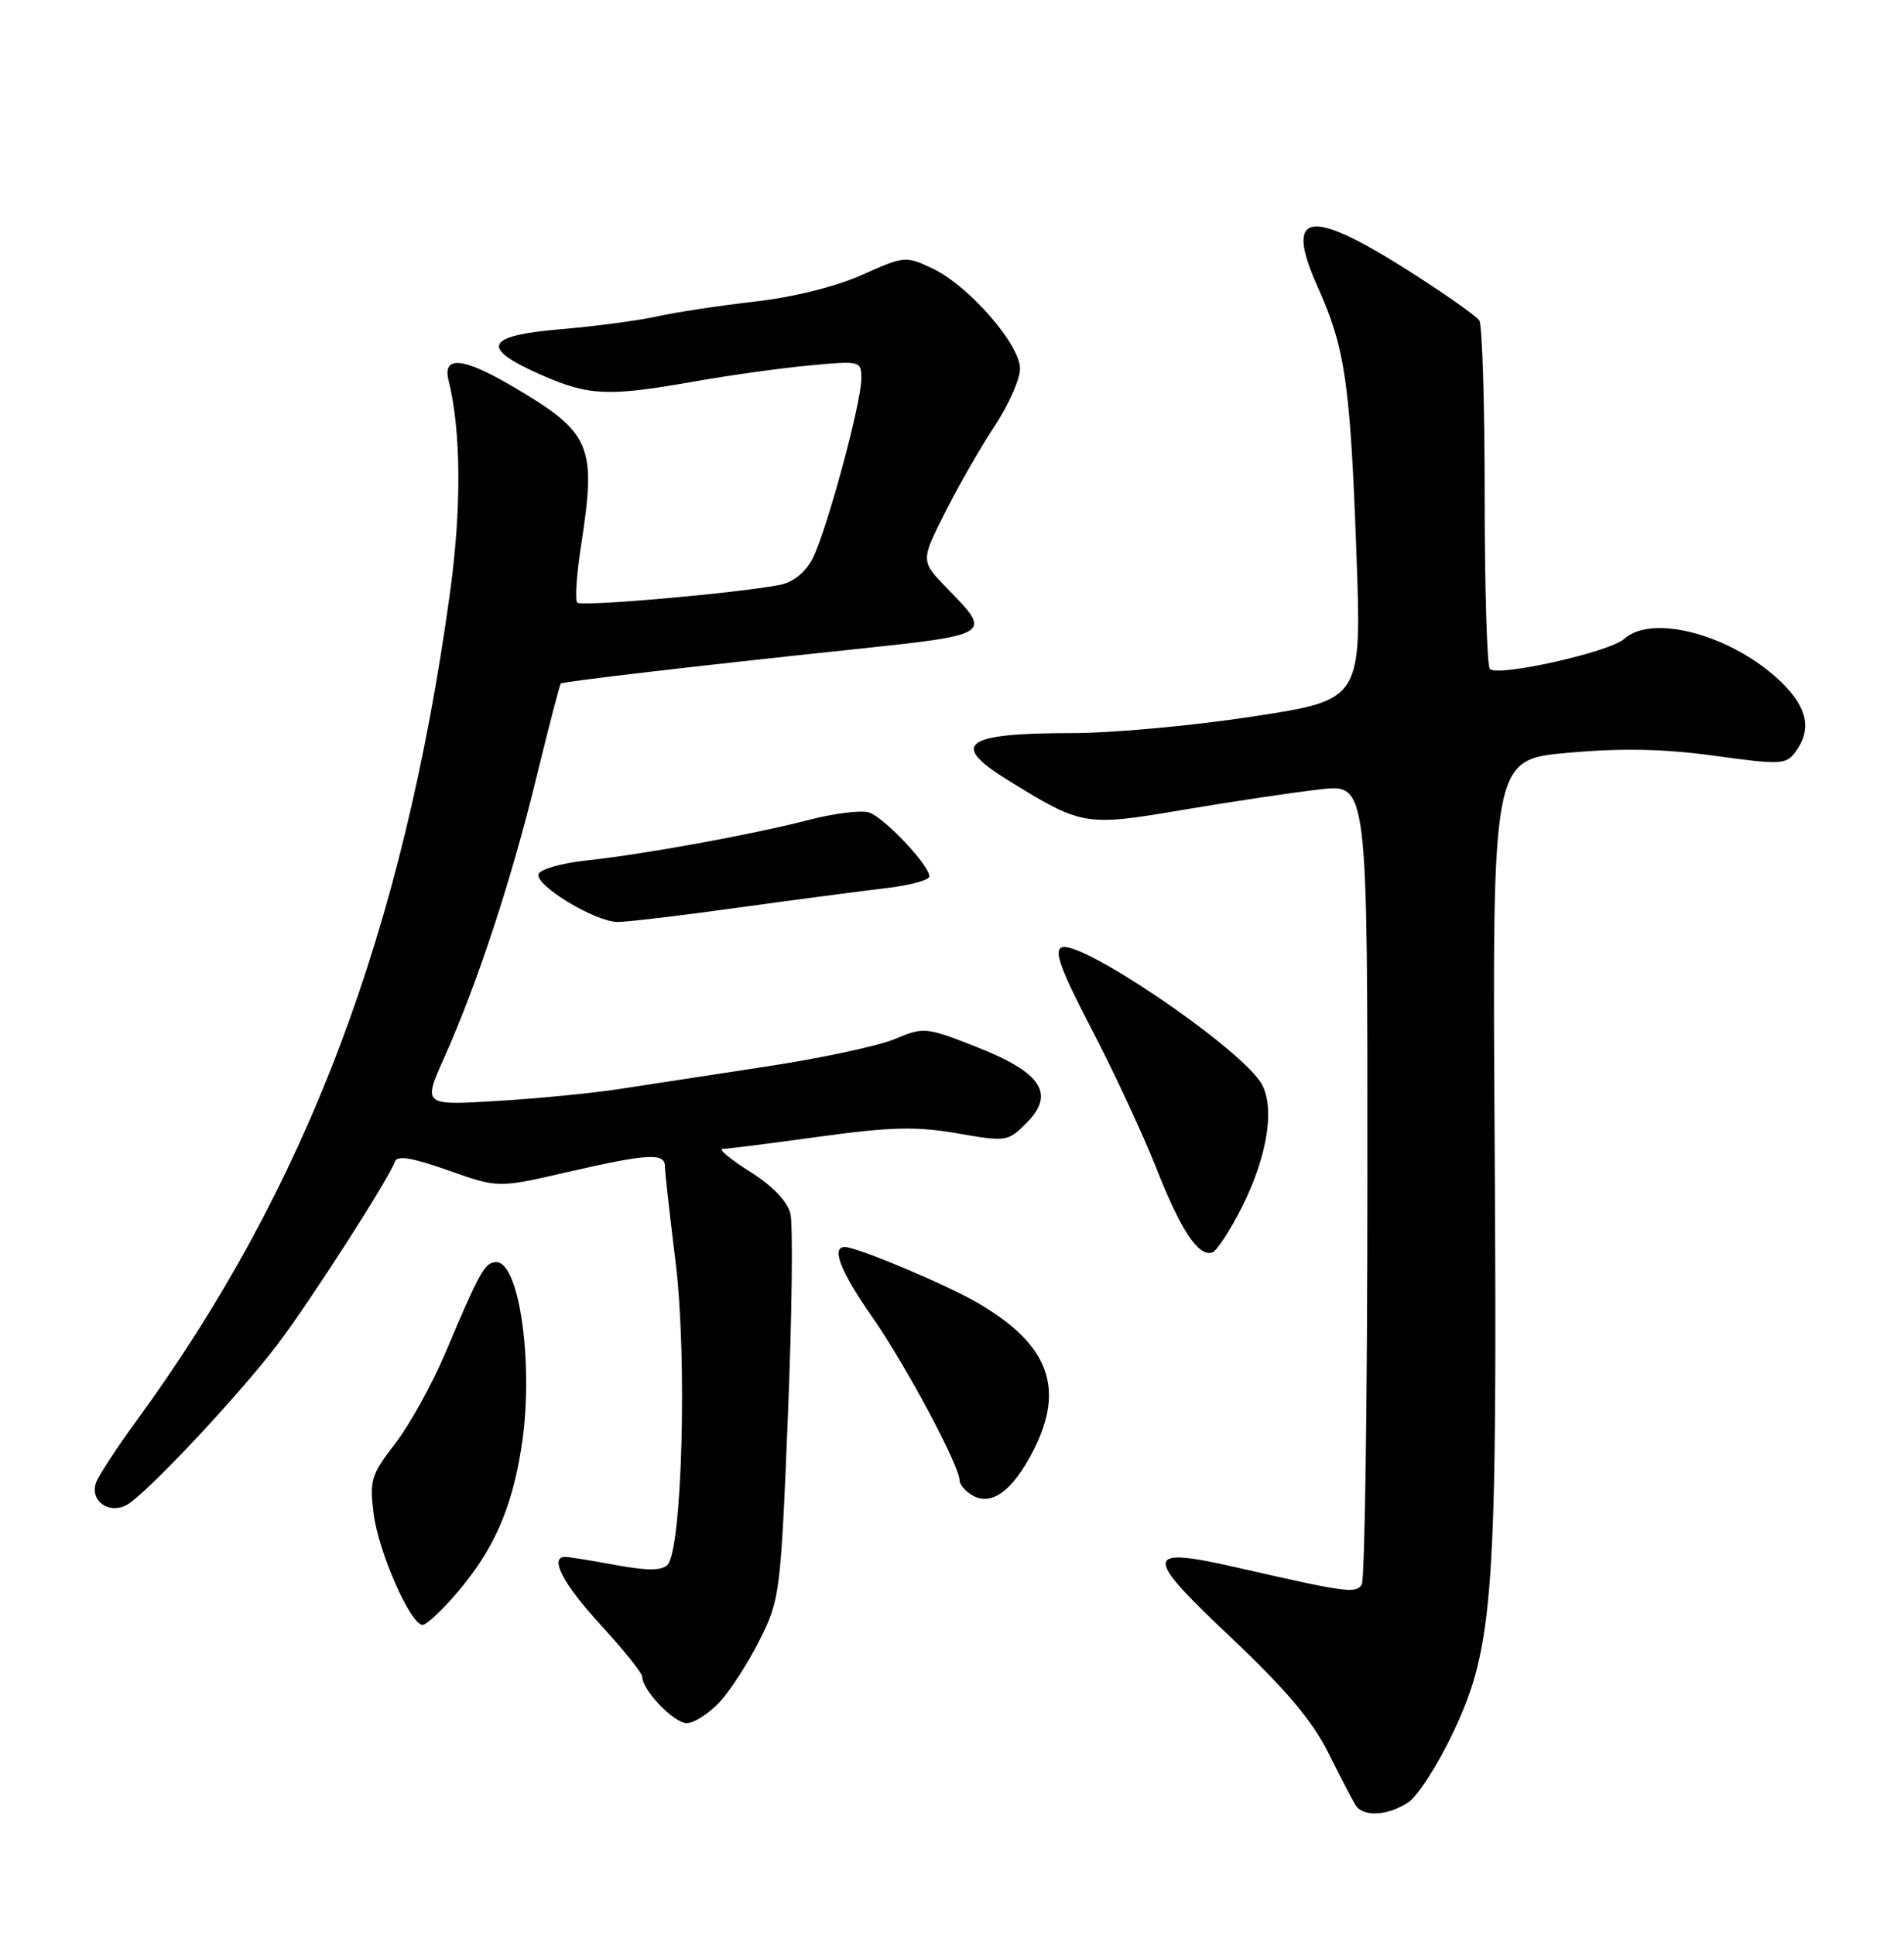 <?xml version="1.0" encoding="UTF-8" standalone="no"?>
<!DOCTYPE svg PUBLIC "-//W3C//DTD SVG 1.1//EN" "http://www.w3.org/Graphics/SVG/1.1/DTD/svg11.dtd" >
<svg xmlns="http://www.w3.org/2000/svg" xmlns:xlink="http://www.w3.org/1999/xlink" version="1.1" viewBox="0 0 252 256">
 <g >
 <path fill="currentColor"
d=" M 186.39 238.48 C 187.66 237.65 190.37 233.40 192.42 229.04 C 197.71 217.78 198.19 210.74 197.82 151.00 C 197.50 100.50 197.50 100.50 207.50 99.61 C 214.64 98.97 220.19 99.08 226.91 100.00 C 235.72 101.21 236.39 101.18 237.66 99.46 C 239.82 96.49 239.22 93.61 235.75 90.25 C 229.34 84.06 218.71 81.14 214.96 84.54 C 213.04 86.28 198.25 89.59 197.19 88.52 C 196.81 88.14 196.50 77.85 196.50 65.66 C 196.50 53.47 196.18 43.01 195.79 42.40 C 195.39 41.80 191.06 38.76 186.15 35.65 C 173.19 27.44 169.96 28.07 174.40 37.96 C 178.03 46.04 178.71 50.69 179.52 73.05 C 180.23 92.60 180.23 92.60 165.86 94.80 C 157.96 96.02 147.15 97.01 141.83 97.00 C 127.66 97.00 125.66 98.43 133.25 103.13 C 143.24 109.31 143.54 109.37 156.67 107.14 C 163.17 106.04 171.31 104.83 174.75 104.44 C 181.00 103.74 181.00 103.74 180.98 156.12 C 180.98 184.93 180.64 209.02 180.23 209.66 C 179.45 210.89 178.20 210.72 163.86 207.44 C 151.33 204.58 151.21 205.62 162.80 216.55 C 170.08 223.42 173.67 227.66 175.77 231.85 C 177.36 235.04 178.99 238.18 179.39 238.82 C 180.40 240.45 183.62 240.29 186.39 238.48 Z  M 95.21 225.25 C 96.62 223.74 99.03 220.03 100.54 217.00 C 103.22 211.67 103.33 210.77 104.28 187.34 C 104.82 174.05 104.97 162.00 104.61 160.57 C 104.20 158.94 102.20 156.87 99.23 155.01 C 96.63 153.37 95.02 152.03 95.66 152.02 C 96.30 152.01 102.05 151.28 108.44 150.40 C 117.91 149.10 121.29 149.02 126.70 149.96 C 133.18 151.09 133.40 151.06 135.85 148.60 C 139.72 144.74 137.86 141.91 129.25 138.53 C 122.54 135.89 122.25 135.87 118.43 137.48 C 116.27 138.39 108.65 140.02 101.50 141.11 C 94.35 142.20 85.58 143.54 82.00 144.09 C 78.42 144.65 71.10 145.36 65.73 145.68 C 55.96 146.27 55.96 146.27 58.82 139.88 C 63.19 130.10 67.64 116.59 70.96 103.01 C 72.61 96.24 74.08 90.58 74.23 90.44 C 74.49 90.18 92.53 88.07 112.50 85.97 C 131.39 83.98 131.36 84.00 125.42 77.92 C 121.84 74.25 121.84 74.25 125.05 67.88 C 126.81 64.37 129.77 59.20 131.63 56.40 C 133.48 53.59 135.00 50.17 135.00 48.79 C 135.00 45.57 128.23 37.81 123.43 35.53 C 119.89 33.85 119.68 33.87 114.10 36.37 C 110.67 37.91 105.04 39.32 99.95 39.90 C 95.30 40.43 89.47 41.31 87.00 41.86 C 84.53 42.41 78.79 43.17 74.25 43.56 C 64.20 44.41 63.48 46.00 71.53 49.56 C 77.94 52.39 80.45 52.50 91.94 50.47 C 96.58 49.65 103.44 48.69 107.19 48.35 C 113.88 47.72 114.00 47.75 114.00 50.11 C 113.99 53.36 109.38 70.36 107.53 73.94 C 106.60 75.73 104.98 77.04 103.27 77.38 C 97.67 78.48 76.96 80.30 76.40 79.74 C 76.08 79.42 76.31 76.00 76.91 72.14 C 78.98 58.80 78.28 57.22 67.50 50.93 C 61.21 47.27 58.55 47.07 59.37 50.34 C 61.03 56.96 61.10 67.30 59.55 78.50 C 53.35 123.43 40.57 157.17 18.06 188.00 C 15.45 191.57 13.04 195.25 12.71 196.18 C 11.87 198.56 14.38 200.40 16.75 199.14 C 19.23 197.81 31.42 184.85 36.67 177.97 C 40.94 172.37 51.54 155.87 52.26 153.71 C 52.55 152.85 54.51 153.16 59.30 154.85 C 65.93 157.20 65.93 157.20 75.04 155.10 C 85.61 152.66 88.00 152.51 88.00 154.29 C 88.00 155.00 88.64 160.73 89.42 167.04 C 90.97 179.64 90.28 205.12 88.33 207.07 C 87.56 207.84 85.60 207.84 81.44 207.07 C 78.25 206.48 75.27 206.00 74.82 206.00 C 72.65 206.00 74.52 209.58 79.50 215.00 C 82.53 218.29 85.00 221.38 85.00 221.86 C 85.00 223.62 89.20 228.00 90.89 228.00 C 91.84 228.00 93.79 226.76 95.21 225.25 Z  M 60.42 210.83 C 65.33 205.09 67.71 199.73 69.01 191.52 C 70.69 180.91 68.81 167.00 65.69 167.00 C 64.18 167.00 63.52 168.19 58.95 179.00 C 57.21 183.12 54.22 188.53 52.31 191.00 C 49.10 195.15 48.88 195.88 49.47 200.39 C 50.13 205.46 54.35 215.00 55.94 215.00 C 56.44 215.00 58.45 213.12 60.42 210.83 Z  M 136.75 191.97 C 140.99 183.69 138.85 177.93 129.50 172.45 C 125.34 170.01 113.44 165.00 111.81 165.00 C 109.98 165.00 111.25 168.26 115.40 174.20 C 119.82 180.52 127.00 193.94 127.00 195.87 C 127.00 196.44 127.79 197.35 128.75 197.89 C 131.25 199.31 134.04 197.24 136.75 191.97 Z  M 164.37 159.72 C 167.89 152.74 168.84 146.04 166.75 143.06 C 163.21 137.99 143.05 124.38 140.53 125.35 C 139.45 125.76 140.38 128.31 144.49 136.20 C 147.44 141.86 151.27 150.10 153.01 154.50 C 156.28 162.79 158.58 166.27 160.43 165.73 C 161.02 165.56 162.79 162.85 164.37 159.72 Z  M 97.74 120.09 C 105.31 119.04 114.09 117.89 117.25 117.52 C 120.41 117.15 123.00 116.45 123.00 115.96 C 123.00 114.48 117.01 108.14 115.01 107.50 C 113.98 107.18 110.43 107.61 107.12 108.47 C 99.55 110.43 85.31 113.03 77.58 113.86 C 74.32 114.21 71.49 115.02 71.28 115.66 C 70.79 117.14 78.78 121.98 81.74 121.99 C 82.97 122.00 90.17 121.14 97.74 120.09 Z "/>
</g>
</svg>
